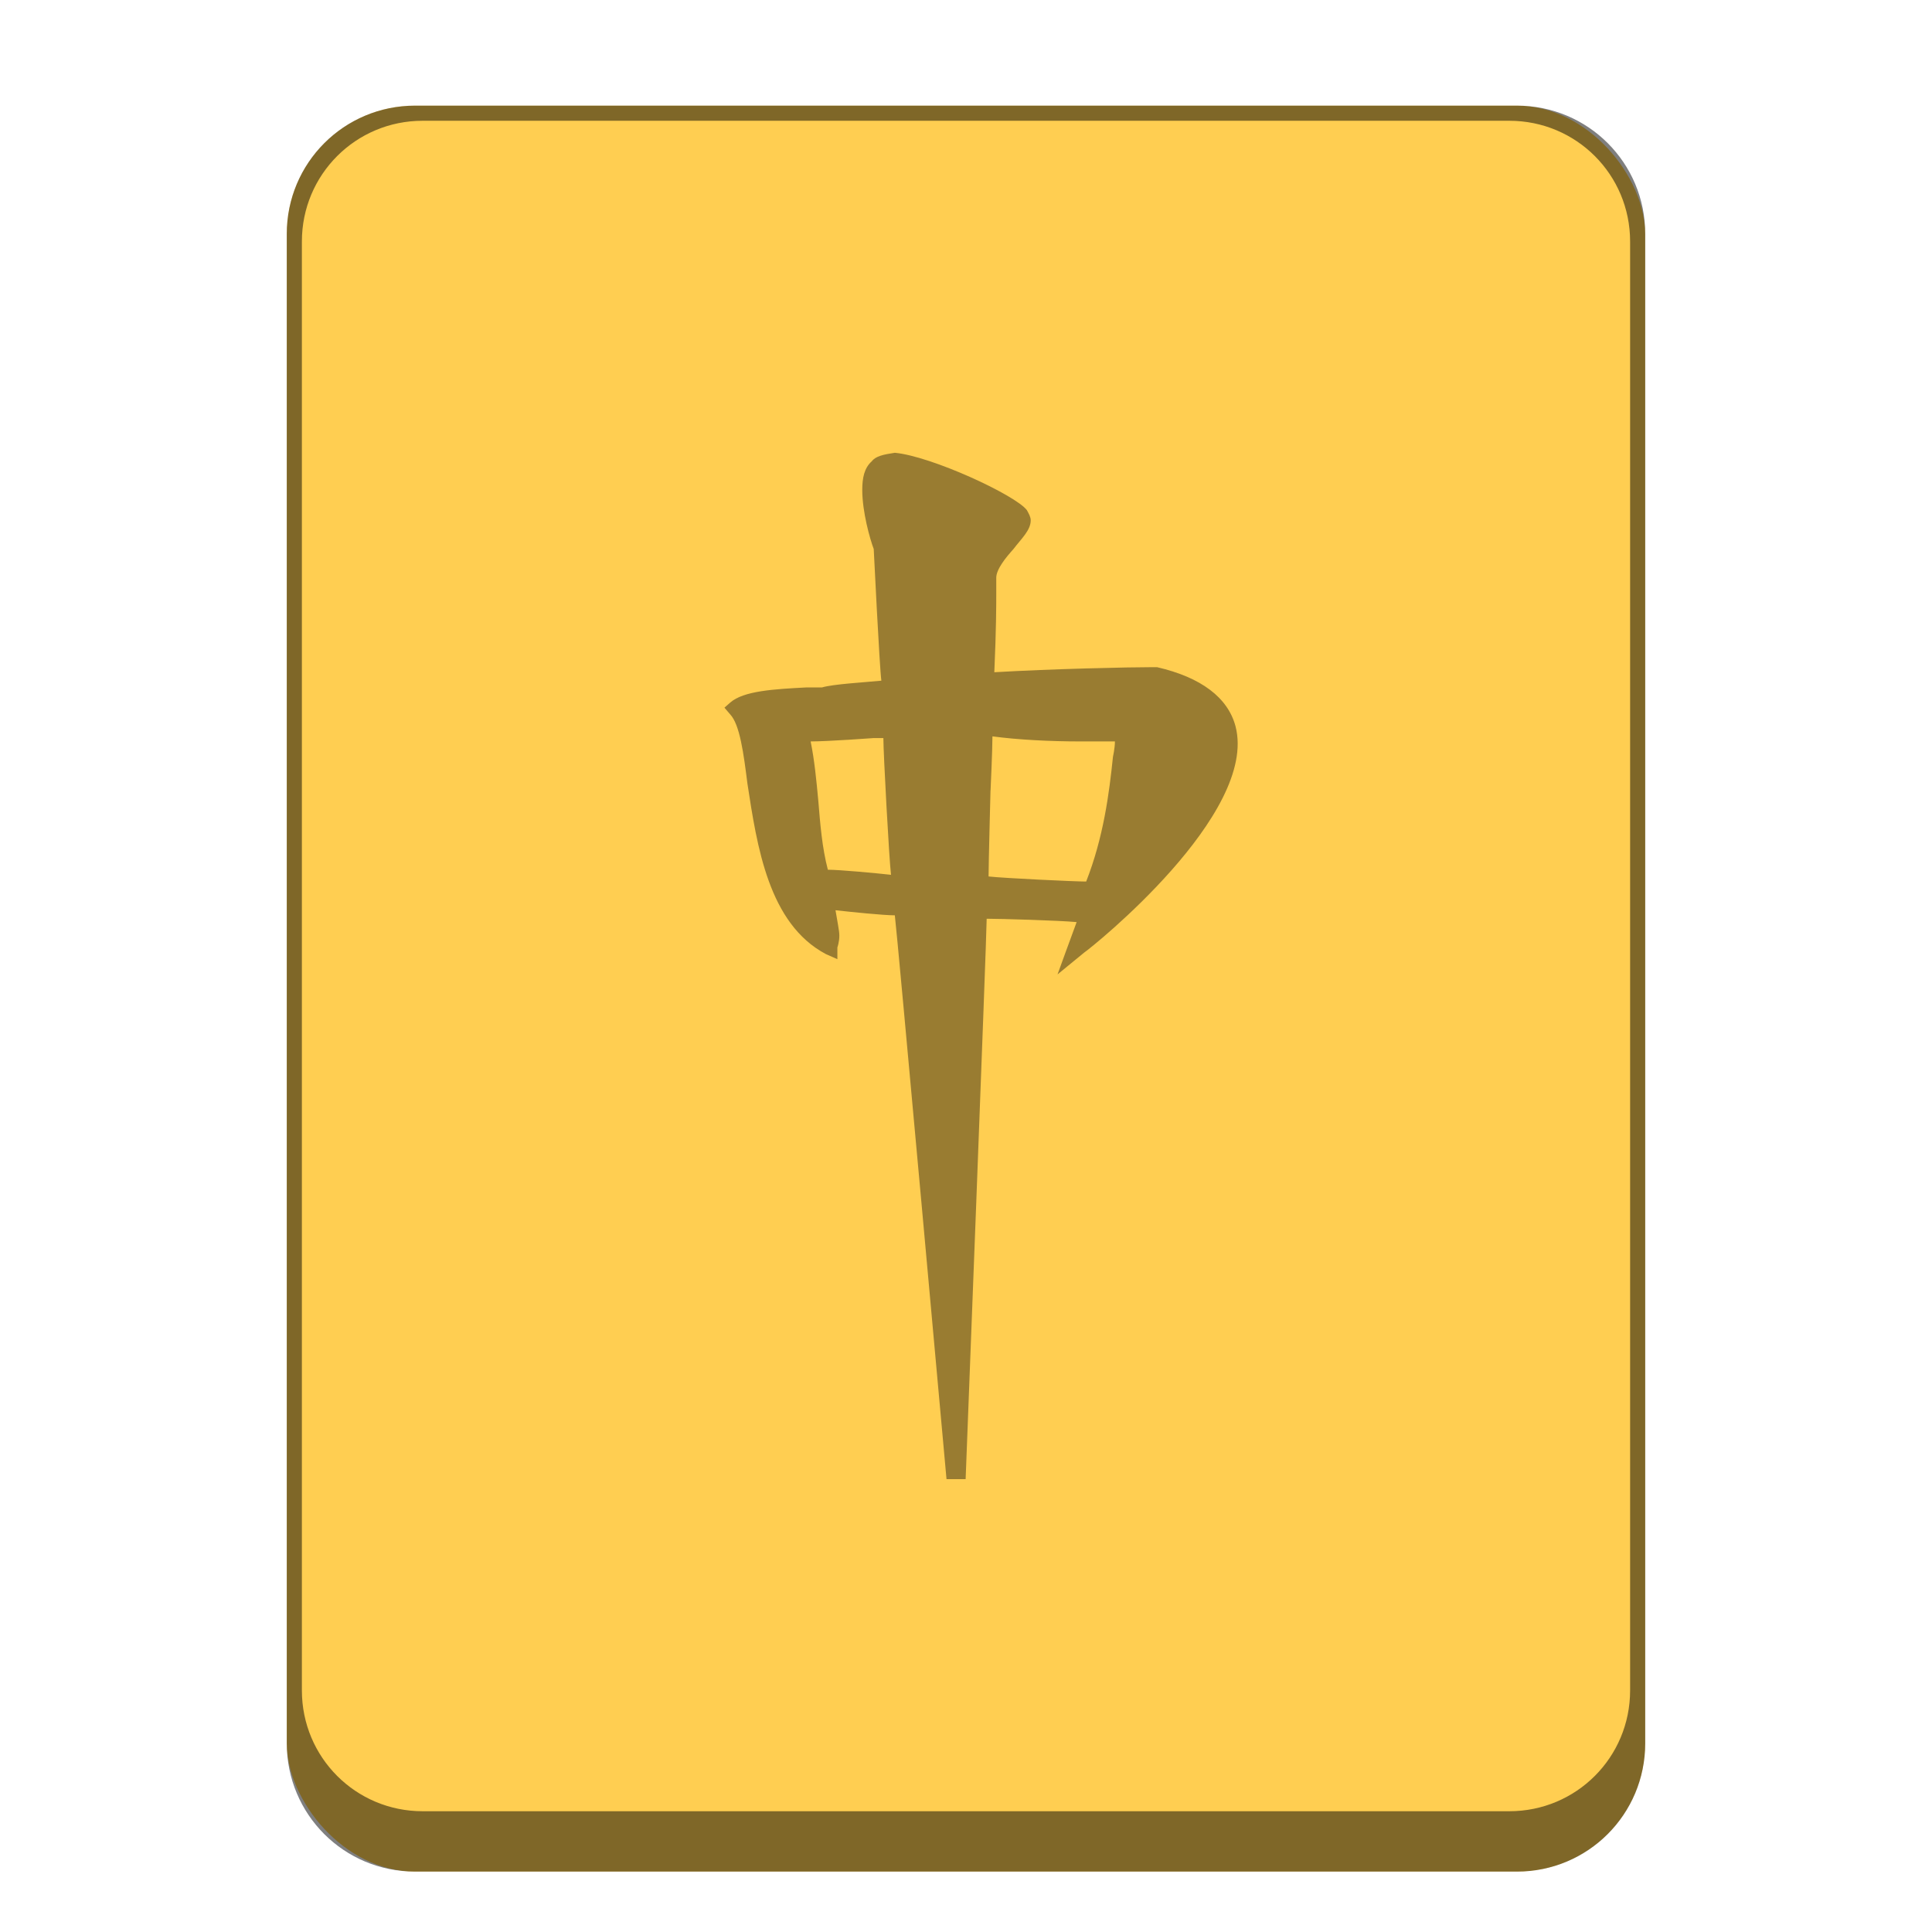 <?xml version="1.0" encoding="UTF-8" standalone="no"?>
<!-- Created with Inkscape (http://www.inkscape.org/) -->

<svg
   width="128"
   height="128"
   viewBox="0 0 33.867 33.867"
   version="1.1"
   id="svg5"
   inkscape:version="1.2 (dc2aedaf03, 2022-05-15)"
   sodipodi:docname="gnome-mahjongg.svg"
   xmlns:inkscape="http://www.inkscape.org/namespaces/inkscape"
   xmlns:sodipodi="http://sodipodi.sourceforge.net/DTD/sodipodi-0.dtd"
   xmlns="http://www.w3.org/2000/svg"
   xmlns:svg="http://www.w3.org/2000/svg">
  <sodipodi:namedview
     id="namedview7"
     pagecolor="#ffffff"
     bordercolor="#666666"
     borderopacity="1.0"
     inkscape:pageshadow="2"
     inkscape:pageopacity="0.0"
     inkscape:pagecheckerboard="0"
     inkscape:document-units="px"
     showgrid="false"
     units="px"
     height="48px"
     inkscape:zoom="6.359375"
     inkscape:cx="64.39312"
     inkscape:cy="64"
     inkscape:window-width="1920"
     inkscape:window-height="1011"
     inkscape:window-x="0"
     inkscape:window-y="0"
     inkscape:window-maximized="1"
     inkscape:current-layer="svg5"
     inkscape:showpageshadow="2"
     inkscape:deskcolor="#d1d1d1"
     showguides="false" />
  <defs
     id="defs2" />
  <rect
     style="opacity:1;fill:#ffce51;fill-opacity:1;stroke-width:0.529"
     id="rect479"
     width="23.812"
     height="30.956"
     x="5.027"
     y="1.852"
     ry="2.249" />
  <path
     d="m 15.283,8.085 c -0.134,0.118 -0.168,0.296 -0.168,0.503 0,0.385 0.134,0.858 0.201,1.036 0,0 0.101,2.071 0.134,2.308 -0.302,0.03 -0.839,0.059 -1.04,0.118 h -0.268 c -0.57,0.03 -1.107,0.059 -1.342,0.266 l -0.101,0.089 0.101,0.118 c 0.168,0.178 0.235,0.681 0.302,1.213 0.168,1.095 0.369,2.456 1.376,2.989 l 0.201,0.089 v -0.207 c 0,0 0.034,-0.089 0.034,-0.207 0,-0.089 -0.034,-0.237 -0.067,-0.444 0.268,0.03 0.839,0.089 1.04,0.089 0.034,0.237 0.906,9.884 0.906,9.884 h 0.335 c 0,0 0.369,-9.528 0.369,-9.824 0.235,0 1.275,0.03 1.577,0.059 -0.067,0.178 -0.335,0.917 -0.335,0.917 l 0.47,-0.385 c 0.134,-0.089 3.053,-2.426 2.65,-3.965 -0.134,-0.503 -0.604,-0.858 -1.376,-1.036 h -0.067 c -0.436,0 -1.778,0.03 -2.785,0.089 0.034,-0.769 0.034,-1.184 0.034,-1.391 V 10.127 c 0,-0.148 0.168,-0.355 0.302,-0.503 0.134,-0.178 0.302,-0.326 0.302,-0.503 0,-0.059 -0.034,-0.118 -0.067,-0.178 -0.201,-0.266 -1.677,-0.947 -2.315,-1.006 -0.201,0.03 -0.335,0.059 -0.403,0.148 z m 0.034,4.853 h 0.168 c 0,0.266 0.101,2.131 0.134,2.397 -0.268,-0.03 -0.906,-0.089 -1.107,-0.089 -0.101,-0.385 -0.134,-0.799 -0.168,-1.213 -0.033,-0.355 -0.067,-0.71 -0.134,-1.036 0.302,0 1.107,-0.059 1.107,-0.059 z m 2.047,0.917 c 0,0 0.033,-0.71 0.033,-0.947 0.436,0.059 1.006,0.089 1.543,0.089 h 0.604 c 0,0.118 -0.034,0.266 -0.034,0.266 -0.067,0.651 -0.168,1.42 -0.47,2.19 -0.201,0 -1.443,-0.059 -1.711,-0.089 0,-0.207 0.034,-1.509 0.034,-1.509 z"
     style="fill:#997c31;fill-opacity:1;stroke-width:0.643"
     id="path2882" />
  <path
     id="rect19790"
     style="opacity:0.5;fill:#000000;fill-opacity:1;stroke-width:0.794"
     d="M 7.276 1.852 C 6.03 1.852 5.027 2.855 5.027 4.101 L 5.027 30.559 C 5.027 31.805 6.03 32.808 7.276 32.808 L 26.591 32.808 C 27.837 32.808 28.84 31.805 28.84 30.559 L 28.84 4.101 C 28.84 2.855 27.837 1.852 26.591 1.852 L 7.276 1.852 z M 7.408 2.117 L 26.458 2.117 C 27.631 2.117 28.575 3.061 28.575 4.233 L 28.575 29.633 C 28.575 30.806 27.631 31.75 26.458 31.75 L 7.408 31.75 C 6.236 31.75 5.292 30.806 5.292 29.633 L 5.292 4.233 C 5.292 3.061 6.236 2.117 7.408 2.117 z " />
</svg>

